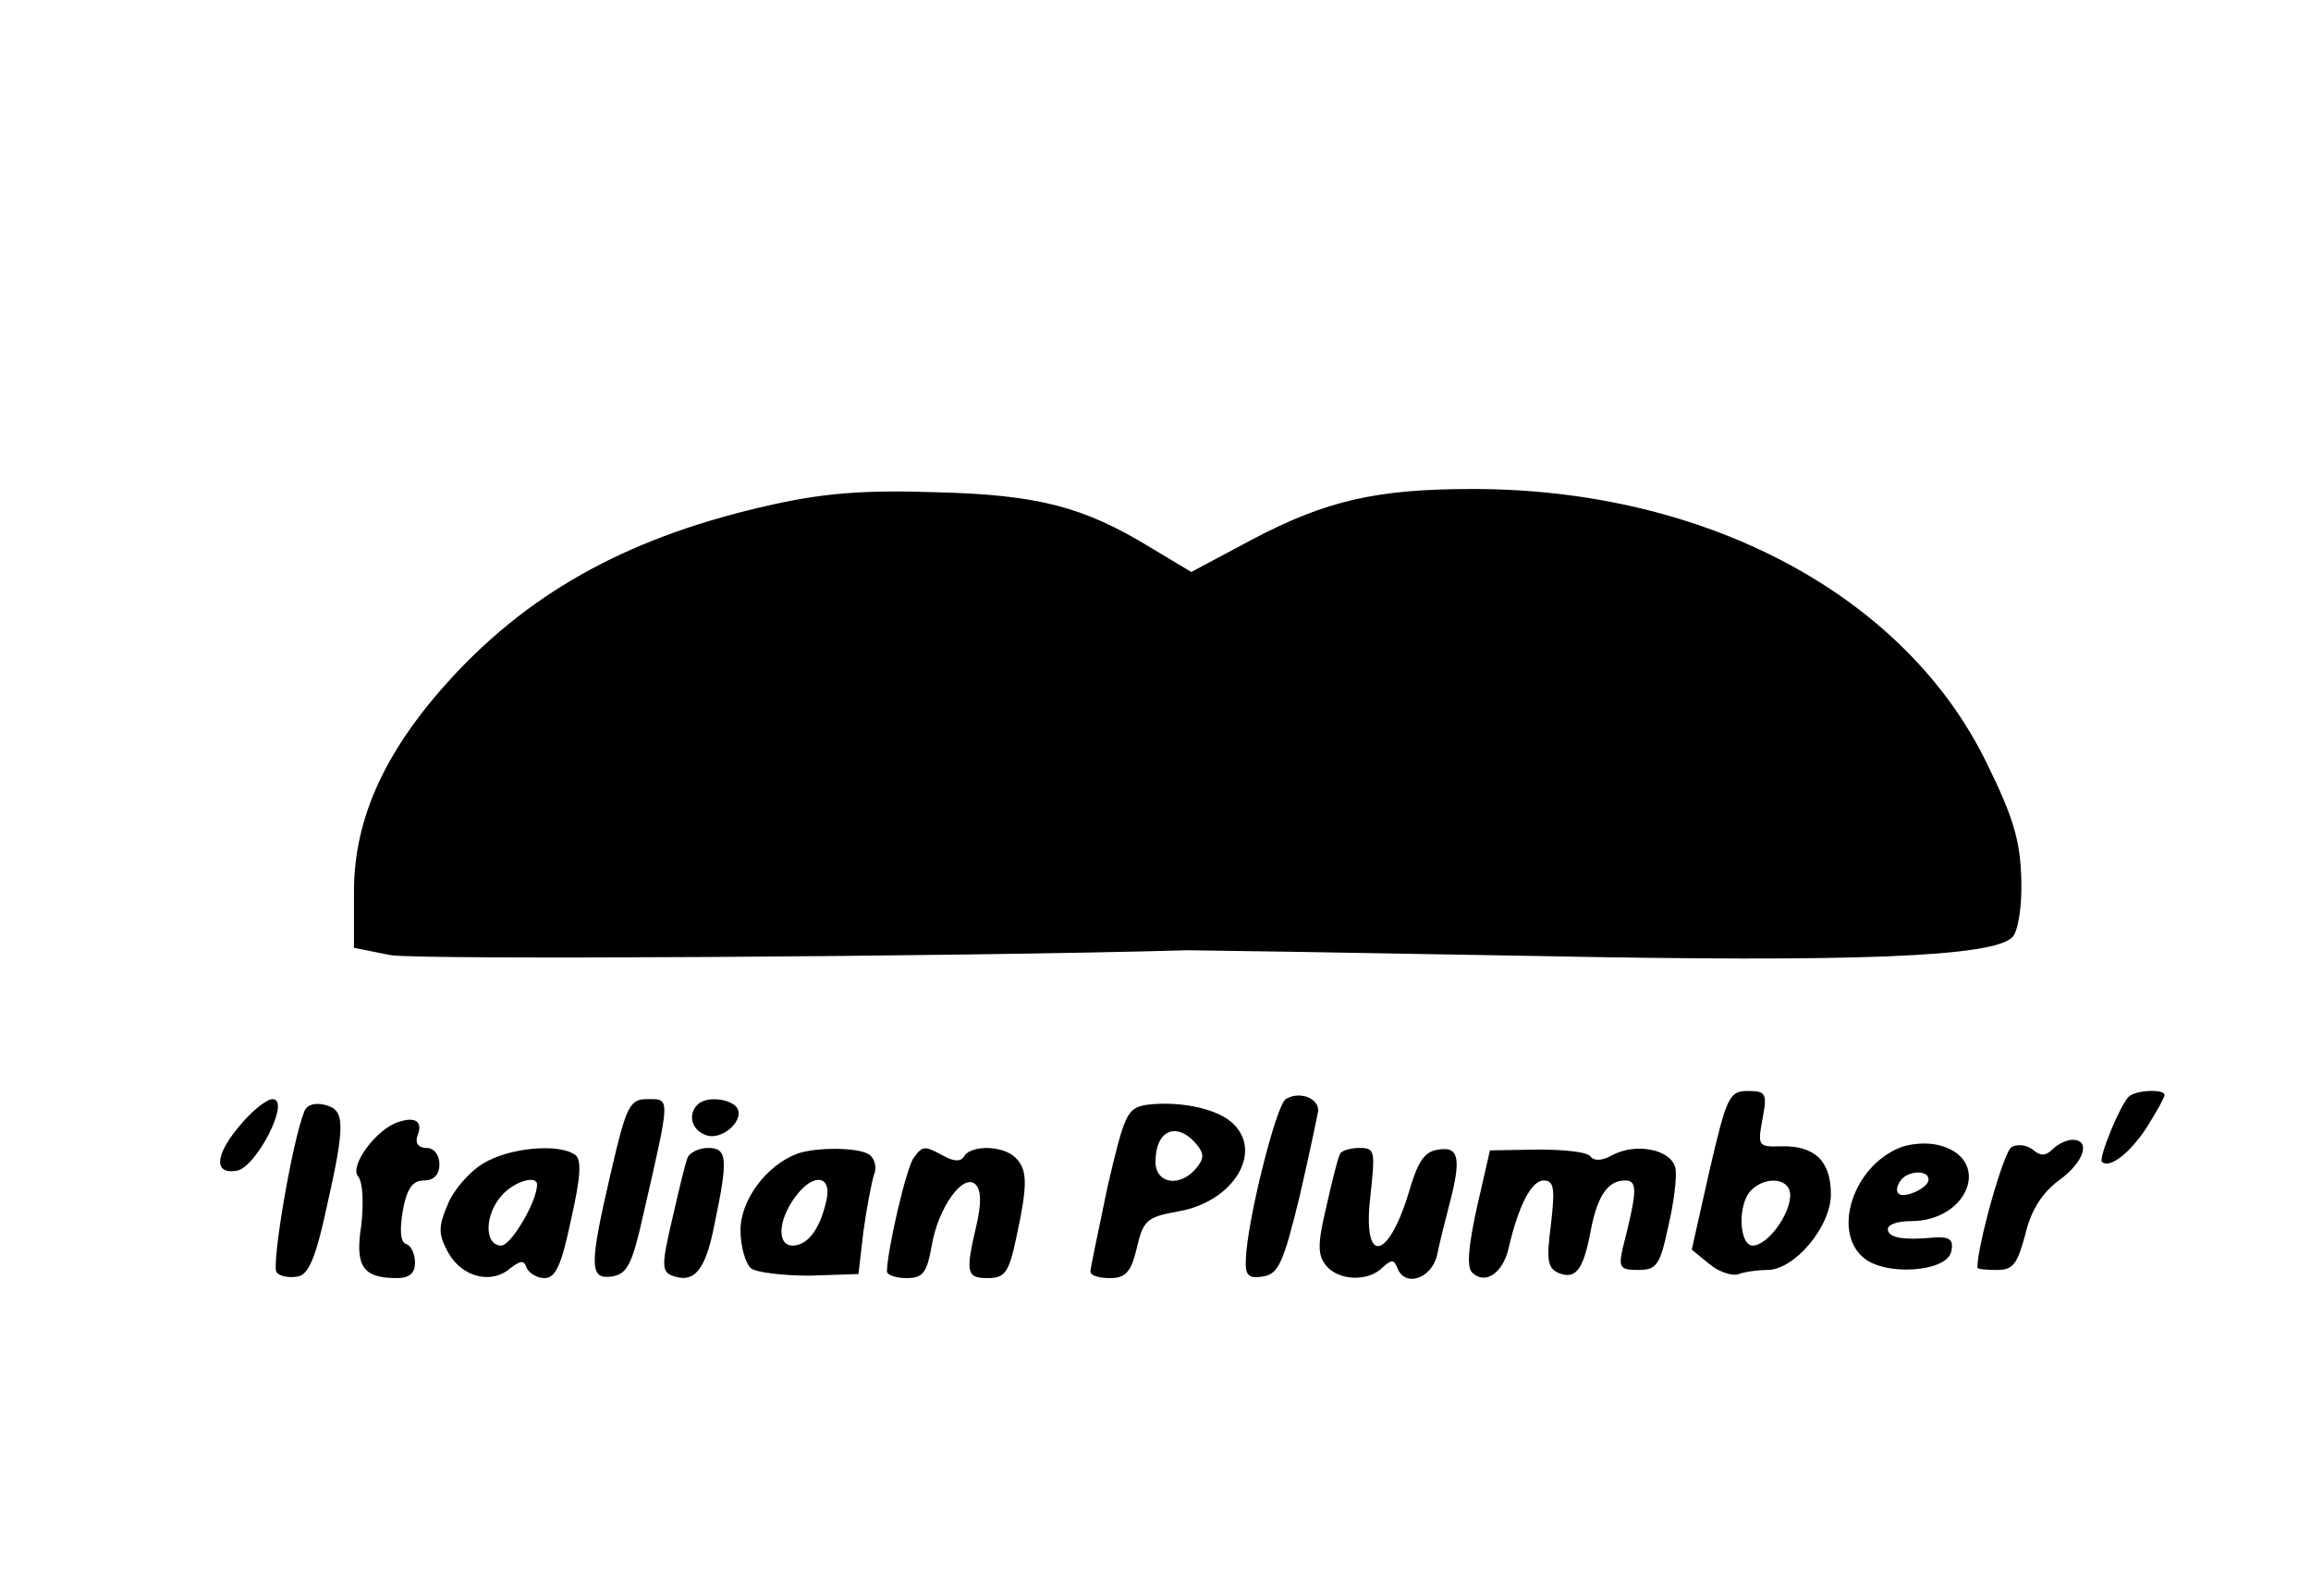 <?xml version="1.0" encoding="UTF-8"?>
<!DOCTYPE svg  PUBLIC '-//W3C//DTD SVG 20010904//EN'  'http://www.w3.org/TR/2001/REC-SVG-20010904/DTD/svg10.dtd'>
<svg width="220px" height="152px" version="1.0" viewBox="0 0 284 170" xmlns="http://www.w3.org/2000/svg">
<g transform="translate(0 192) scale(.1 -.1)">
<path d="m950 1431c-172-38-294-104-394-212-82-89-121-173-121-264v-69l45-9c33-6 696-2 980 6 14 0 205-3 425-7 398-8 564-1 588 23 7 7 12 38 11 70-1 47-9 76-42 143-100 207-345 338-632 338-118 0-180-14-271-62l-75-40-50 30c-82 50-138 65-264 68-86 3-137-1-200-15z"/>
<path d="m1580 700c-12-8-48-152-49-198-1-19 4-23 21-20 19 3 25 16 45 98 12 52 22 100 23 106 0 16-24 24-40 14z"/>
<path d="m2101 613-22-98 22-18c12-10 29-15 36-12 8 3 24 5 35 5 33 0 78 53 78 93 0 41-20 60-61 59-29-1-29 1-23 34 6 31 4 34-18 34-23 0-26-7-47-97zm99-31c0-24-28-62-46-62-17 0-19 51-2 68 18 18 48 15 48-6z"/>
<path d="m2616 703c-11-11-37-75-33-80 9-9 34 10 55 42 12 19 22 37 22 40 0 8-36 6-44-2z"/>
<path d="m296 669c-32-37-34-62-5-57 24 4 67 88 44 88-7 0-25-14-39-31z"/>
<path d="m374 685c-15-37-41-191-34-198 4-5 16-7 26-5 13 2 22 23 35 83 24 106 23 122-2 128-12 3-22 0-25-8z"/>
<path d="m751 611c-27-116-27-133 1-129 19 3 25 15 39 78 33 144 33 140 5 140-22 0-26-7-45-89z"/>
<path d="m857 693c-12-12-7-31 10-37 19-8 48 17 39 33-8 12-39 15-49 4z"/>
<path d="m1409 693c-24-4-27-11-48-101-11-53-21-100-21-104 0-5 11-8 24-8 19 0 26 7 33 37 8 34 12 38 51 45 69 12 106 75 65 110-20 17-65 26-104 21zm61-48c10-12 10-18 0-30-20-24-50-19-50 8 0 39 26 50 50 22z"/>
<path d="m490 672c-27-8-61-54-50-67 6-7 7-32 4-60-8-51 2-65 44-65 15 0 22 6 22 19 0 11-5 21-11 23-7 2-8 17-4 41 5 27 12 37 26 37 12 0 19 7 19 20 0 12-7 20-16 20-10 0-14 6-11 15 7 17-2 24-23 17z"/>
<path d="m2334 640c-56-23-82-101-45-134 26-24 104-19 109 7 3 14-2 18-20 17-40-4-58 0-58 10 0 6 12 10 28 10 73 0 101 79 32 94-14 3-35 1-46-4zm36-39c0-10-30-24-37-17-3 3-2 9 2 15 8 13 35 15 35 2z"/>
<path d="m2472 641c-10-6-42-121-42-148 0-2 11-3 24-3 20 0 25 7 35 44 7 30 21 51 41 66 31 22 40 50 17 50-7 0-18-5-25-12-8-8-15-8-24 0-8 6-19 7-26 3z"/>
<path d="m594 621c-17-10-37-33-44-51-12-28-11-37 1-59 17-30 53-39 76-19 13 10 17 10 20 1 3-7 13-13 22-13 14 0 21 16 33 73 12 53 13 74 4 79-21 14-81 8-112-11zm66-26c0-21-32-75-44-75-21 0-21 38 1 62 15 17 43 25 43 13z"/>
<path d="m845 628c-3-7-11-41-19-76-13-55-13-64 0-69 27-10 41 6 52 63 17 81 16 94-8 94-11 0-23-6-25-12z"/>
<path d="m980 633c-38-14-70-57-70-94 0-20 6-41 13-47 6-5 39-9 72-9l60 2 6 52c4 29 10 60 13 70 4 9 1 20-6 25-14 9-65 9-88 1zm35-60c-8-34-23-53-41-53-19 0-18 30 2 58 23 33 48 29 39-5z"/>
<path d="m1123 628c-9-11-33-115-33-140 0-4 11-8 24-8 20 0 25 6 31 40 8 47 39 90 54 75 7-7 7-24 1-50-14-59-12-65 14-65 21 0 26 7 35 50 14 65 14 83-1 98s-54 16-63 2c-4-7-12-7-25 0-24 13-26 13-37-2z"/>
<path d="m1647 633c-3-5-10-34-17-65-11-46-11-60 0-73 15-18 51-20 69-2 11 10 14 10 18 0 9-25 42-14 49 15 3 15 10 43 15 62 15 57 12 72-13 68-17-2-25-14-35-47-26-90-59-97-49-11 6 56 6 60-13 60-11 0-22-3-24-7z"/>
<path d="m1815 567c-10-46-13-73-6-80 16-16 38-1 45 30 12 52 28 83 43 83 13 0 14-10 9-54-6-45-4-54 10-60 21-8 30 5 39 53 8 42 21 61 42 61 16 0 15-13-3-84-5-23-3-26 19-26 23 0 27 6 37 53 7 29 11 62 9 72-5 23-48 32-78 16-12-7-22-7-26-2-3 6-32 9-65 9l-59-1-16-70z"/>
</g>
</svg>
